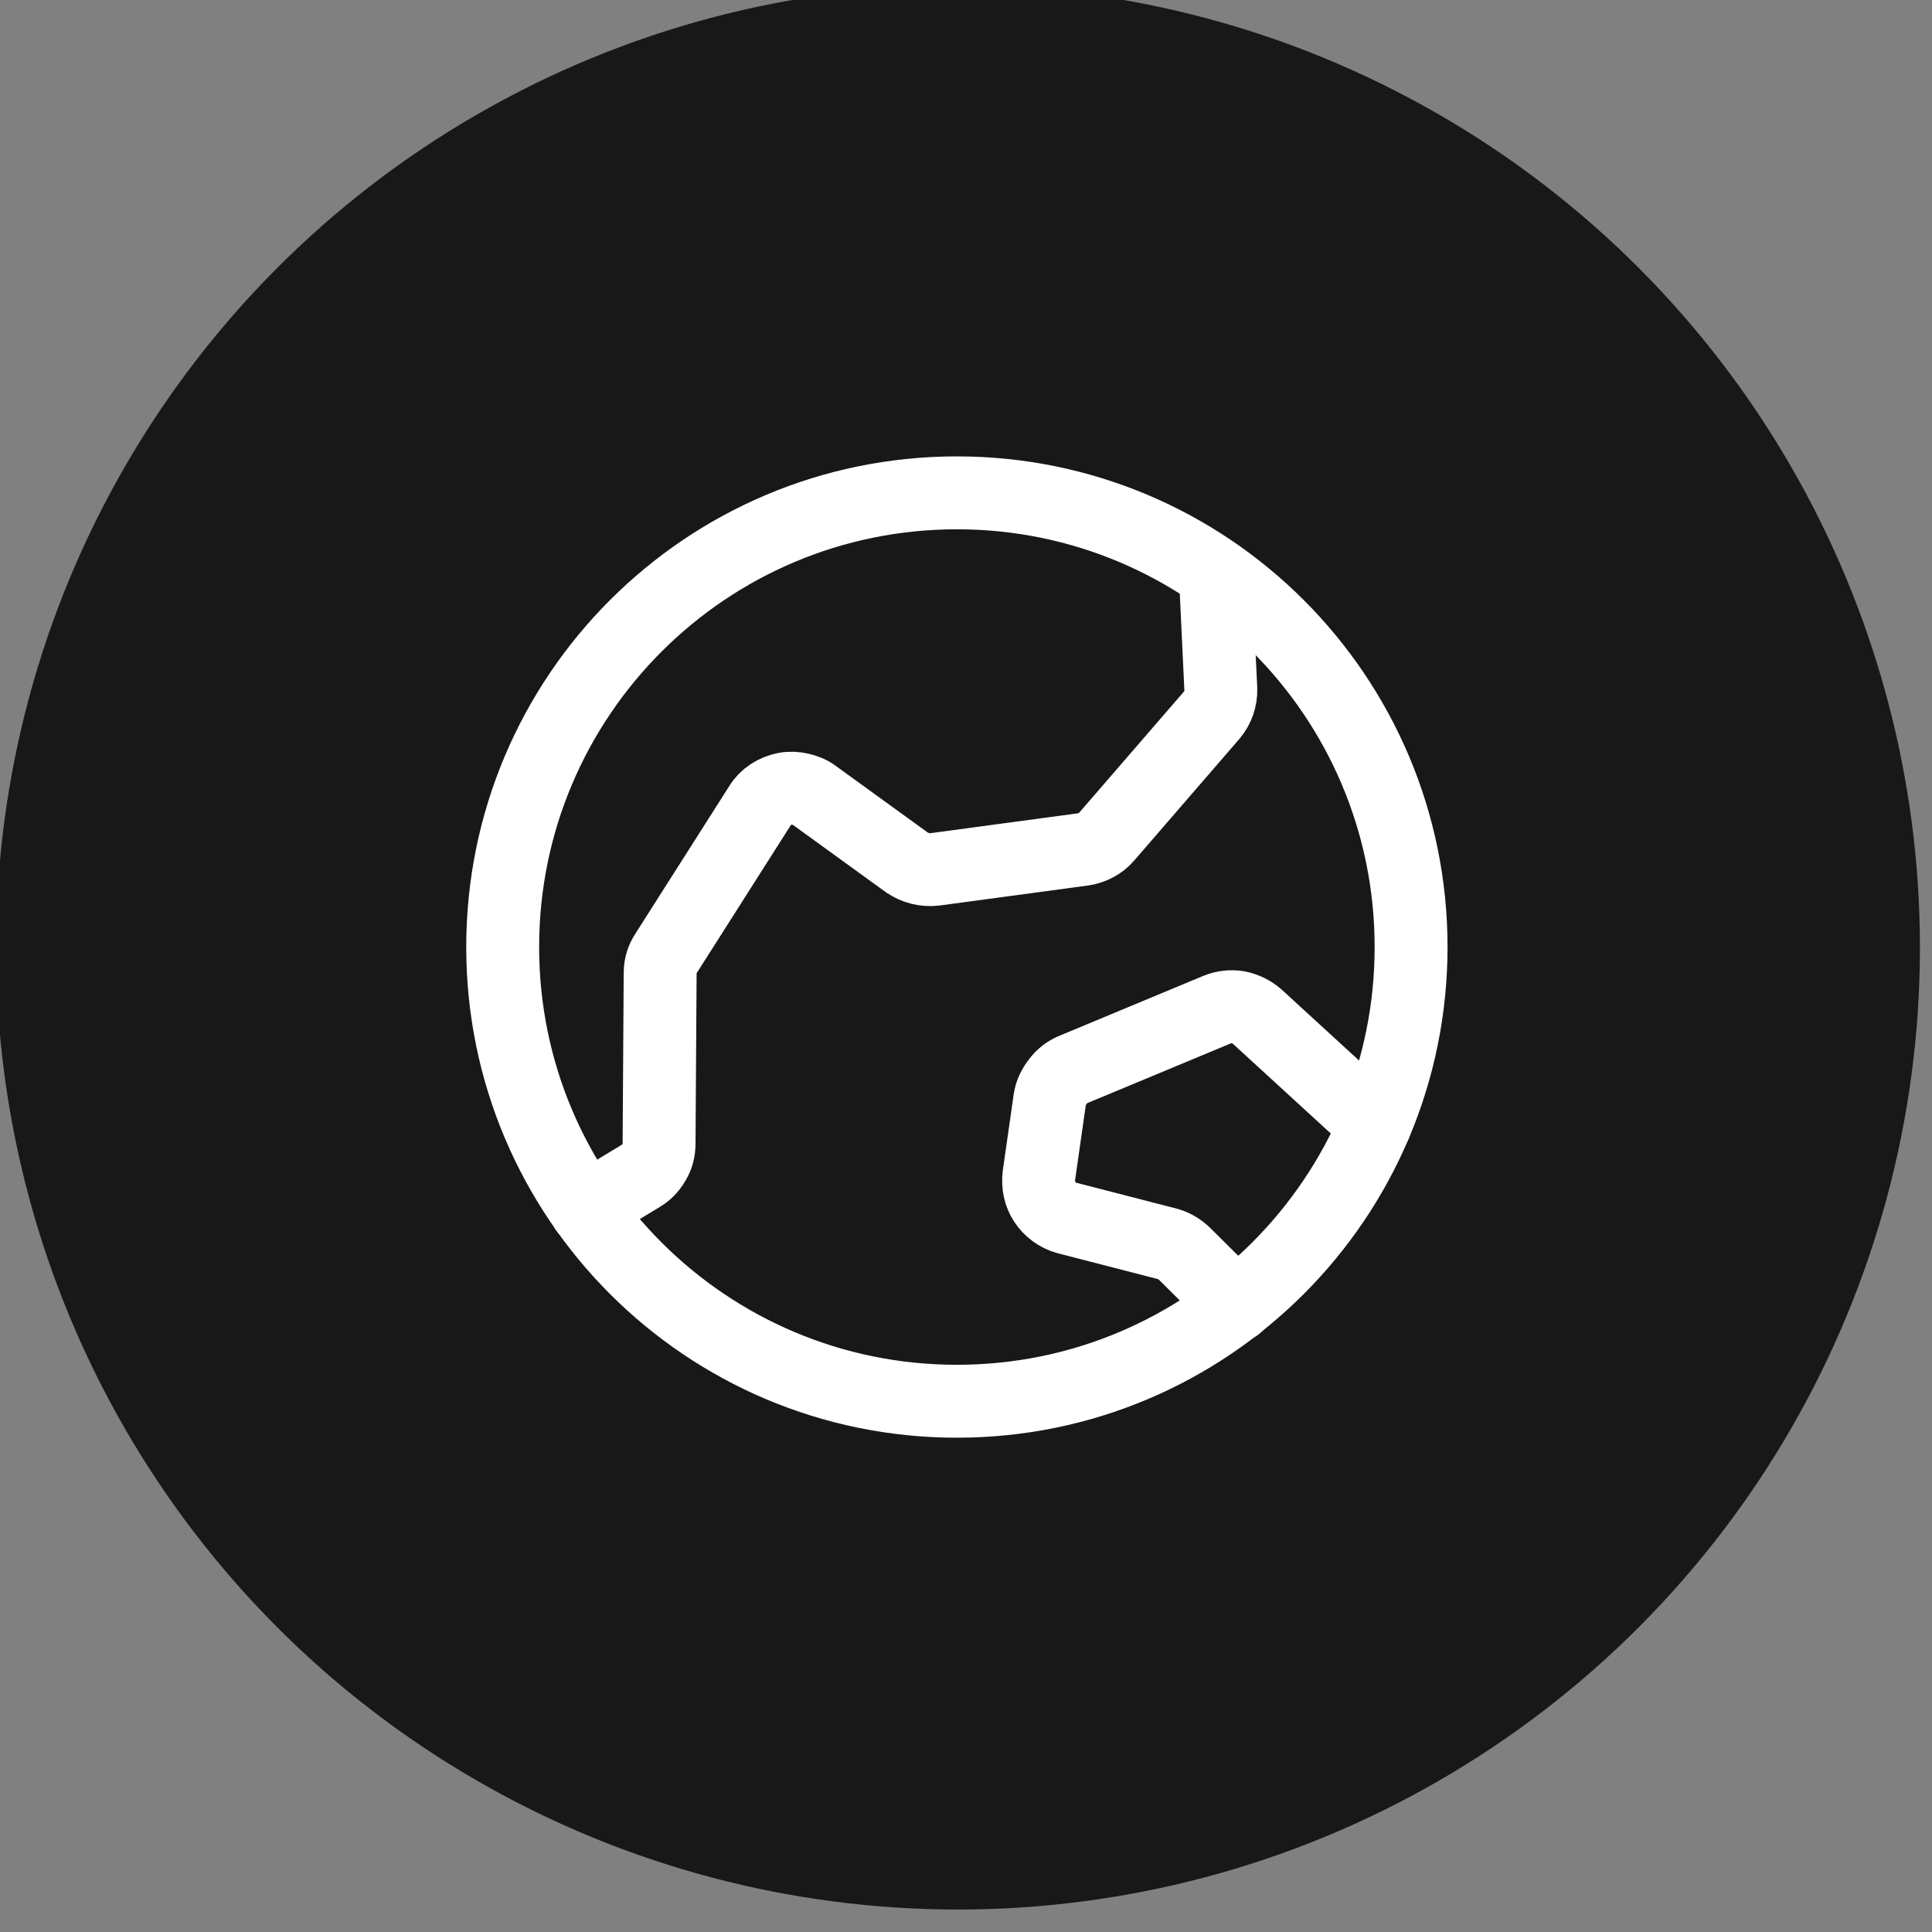 <svg width="53" height="53" viewBox="0 0 53 53" fill="none" xmlns="http://www.w3.org/2000/svg" xmlns:xlink="http://www.w3.org/1999/xlink">
	<rect x="0" y="0" width="53" height="53" fill="#808080" stroke="none"/>
	<desc>
			Created with Pixso.
	</desc>
	<defs/>
	<circle id="Background" cx="26.28" cy="25.995" r="26.389" fill="#181818" fill-opacity="1"/>
	<path id="Pattern" d="M26.25 38.44C19.37 38.44 13.79 32.86 13.79 25.98C13.79 19.1 19.37 13.52 26.25 13.52C33.13 13.52 38.71 19.1 38.71 25.98C38.71 32.86 33.13 38.44 26.25 38.44Z" stroke="#FFFFFF" stroke-opacity="1" stroke-width="2" stroke-linejoin="round"/>
	<path id="Pattern" d="M16.07 33.17L17.59 32.25C17.74 32.16 17.86 32.03 17.95 31.87C18.04 31.72 18.08 31.55 18.08 31.37L18.11 26.68C18.11 26.49 18.17 26.3 18.28 26.14L20.85 22.1C20.92 21.98 21.02 21.88 21.14 21.8C21.26 21.72 21.39 21.67 21.53 21.64C21.67 21.61 21.82 21.62 21.95 21.65C22.09 21.68 22.22 21.73 22.34 21.82L24.88 23.66C25.1 23.81 25.37 23.88 25.64 23.85L29.72 23.3C29.97 23.26 30.2 23.14 30.36 22.95L33.24 19.62C33.41 19.42 33.5 19.16 33.49 18.9L33.34 15.74" stroke="#FFFFFF" stroke-opacity="1" stroke-width="2" stroke-linejoin="round" stroke-linecap="round"/>
	<path id="Pattern" d="M33.92 35.81L32.51 34.41C32.38 34.28 32.22 34.18 32.05 34.13L29.26 33.41C29.01 33.34 28.8 33.18 28.66 32.97C28.52 32.76 28.47 32.5 28.5 32.25L28.8 30.15C28.83 29.97 28.91 29.81 29.02 29.67C29.13 29.52 29.27 29.41 29.44 29.34L33.38 27.7C33.57 27.62 33.77 27.6 33.96 27.63C34.16 27.67 34.34 27.76 34.49 27.89L37.72 30.85" stroke="#FFFFFF" stroke-opacity="1" stroke-width="2" stroke-linejoin="round" stroke-linecap="round"/>
</svg>
